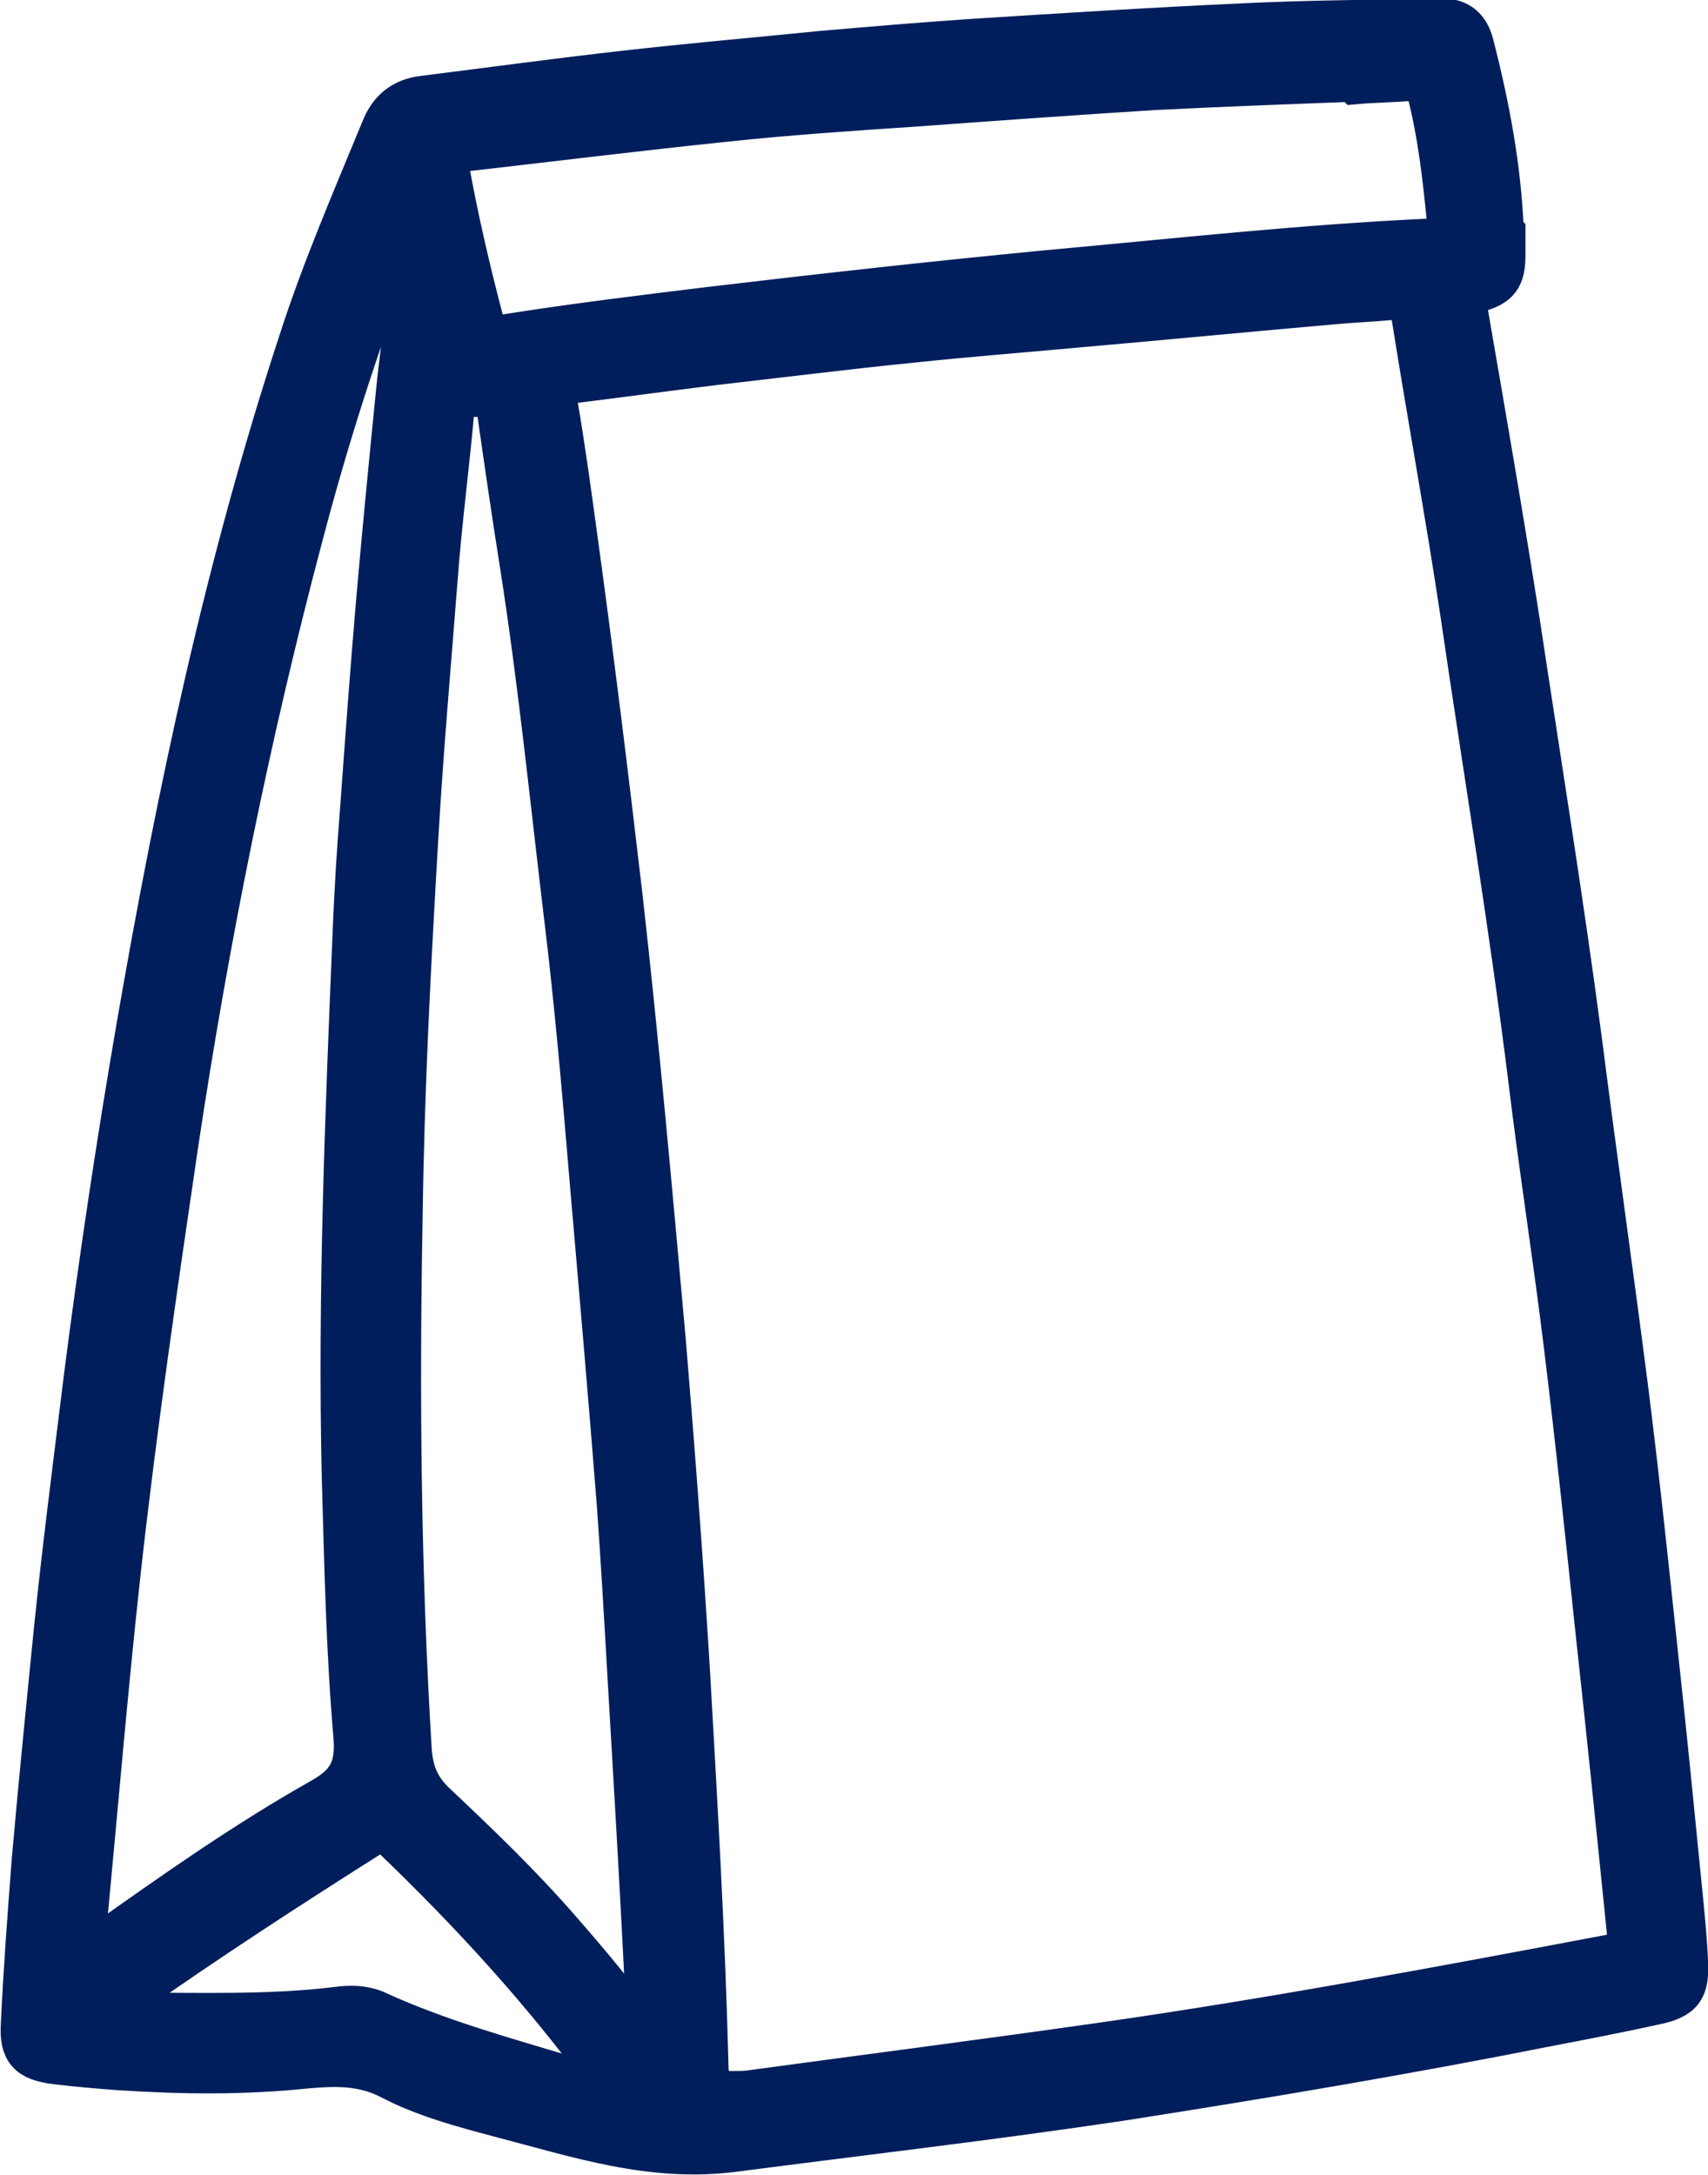 <?xml version="1.0" encoding="UTF-8"?>
<svg id="a" xmlns="http://www.w3.org/2000/svg" width="20.49" height="26.09" viewBox="0 0 20.49 26.09">
    <defs>
        <style>.b{fill:#001e5b;stroke:#001e5b;stroke-miterlimit:10;stroke-width:.5px;}</style>
    </defs>
    <g id="content">
    <path class="b"
          d="m18.05,2.79c0,.09,0,.18,0,.27,0,.27-.07.37-.34.44-.12.03-.14.07-.12.18.22,1.27.44,2.54.64,3.82.25,1.66.52,3.32.74,4.99.18,1.41.38,2.81.56,4.22.13,1.04.24,2.08.35,3.12.11,1.01.21,2.03.31,3.04.02.21.04.43.05.64.02.35-.05.46-.4.53-.41.09-.82.17-1.24.25-1.71.34-3.43.63-5.16.9-1.54.23-3.09.41-4.63.61-.99.13-1.88-.17-2.8-.41-.45-.12-.91-.24-1.33-.46-.33-.17-.66-.16-1-.13-.76.08-1.51.07-2.27.02-.25-.02-.5-.04-.74-.07-.33-.04-.43-.15-.41-.47.03-.65.08-1.31.13-1.96.07-.8.15-1.61.23-2.41.11-1.15.26-2.29.4-3.43.18-1.4.39-2.8.63-4.19.48-2.77,1.06-5.51,1.94-8.19.28-.87.64-1.7.99-2.55.09-.23.25-.36.49-.39.8-.1,1.6-.21,2.4-.3.79-.09,1.59-.16,2.39-.24.58-.05,1.17-.1,1.75-.14,1.1-.07,2.2-.14,3.3-.19.79-.04,1.59-.04,2.38-.06.22,0,.33.11.38.3.19.74.33,1.48.36,2.24Zm-1.37.8c-.24.02-.46.03-.68.05-1.03.09-2.06.19-3.09.28-.65.06-1.3.11-1.96.18-.8.08-1.59.18-2.38.27-.57.07-1.15.15-1.72.22-.16.02-.2.09-.17.25.09.52.16,1.04.23,1.55.2,1.45.38,2.91.55,4.37.2,1.78.36,3.57.52,5.35.11,1.33.21,2.65.29,3.98.09,1.57.18,3.14.22,4.71q0,.31.33.29c.06,0,.12,0,.19-.01,1.4-.19,2.8-.37,4.2-.57,2.03-.29,4.06-.67,6.07-1.05.26-.05.27-.08.24-.35-.12-1.18-.24-2.36-.37-3.54-.12-1.14-.24-2.29-.38-3.43-.13-1.07-.3-2.14-.43-3.22-.23-1.85-.54-3.7-.81-5.55-.18-1.2-.4-2.39-.59-3.59-.03-.17-.08-.26-.24-.22ZM7.74,24.4c0-.26,0-.47,0-.68-.06-1.19-.13-2.38-.2-3.57-.04-.7-.08-1.4-.13-2.1-.1-1.27-.21-2.54-.32-3.81-.09-1.07-.18-2.14-.31-3.21-.17-1.41-.31-2.82-.53-4.23-.1-.63-.19-1.25-.28-1.88-.03-.22-.18-.16-.31-.17-.13,0-.2.04-.22.18-.06.67-.15,1.34-.2,2.02-.08,1.02-.17,2.05-.23,3.07-.09,1.53-.17,3.06-.19,4.59-.04,2.13-.02,4.26.11,6.39.02.26.1.45.29.63.52.49,1.03.98,1.5,1.52.34.39.68.79,1.01,1.26ZM4.94,3.29c0-.13-.03-.25-.05-.37,0-.03,0-.07-.05-.08-.04,0-.05.04-.07.07-.02.04-.04.09-.06.13-.42,1.1-.78,2.23-1.08,3.37-.64,2.41-1.13,4.85-1.5,7.31-.25,1.7-.5,3.41-.69,5.12-.16,1.45-.28,2.91-.42,4.36,0,.07-.04.15.02.19.07.04.12-.04.18-.08.86-.61,1.71-1.21,2.63-1.73.32-.18.43-.36.4-.75-.09-1.04-.11-2.08-.14-3.12-.05-2.17.04-4.35.13-6.52.02-.5.05-.99.09-1.49.06-.83.12-1.65.19-2.47.07-.81.15-1.62.23-2.43.05-.51.12-1.01.19-1.52ZM16.25.99s0-.01,0-.02c-.8.03-1.6.06-2.4.1-.96.06-1.93.13-2.89.2-.75.05-1.5.1-2.25.18-1.06.11-2.11.24-3.16.36-.14.02-.2.07-.17.21.11.61.25,1.21.41,1.82.04.15.11.2.27.18.82-.13,1.64-.23,2.46-.33,1.35-.16,2.7-.31,4.05-.44,1.54-.14,3.07-.31,4.62-.38.13,0,.19-.06.18-.19-.05-.53-.11-1.06-.24-1.57-.03-.11-.09-.16-.21-.15-.22.02-.44.02-.66.04ZM7.32,25.01s-.03-.07-.04-.08c-.77-1.05-1.64-2-2.58-2.9-.11-.1-.19-.05-.27,0-.98.62-1.95,1.25-2.9,1.92-.06.04-.16.07-.13.16.03.07.12.04.19.04.82,0,1.64.03,2.46-.07.15-.02.3-.02.45.04.76.35,1.57.57,2.37.81.14.04.28.1.46.08Z"/>
    </g>
</svg>
